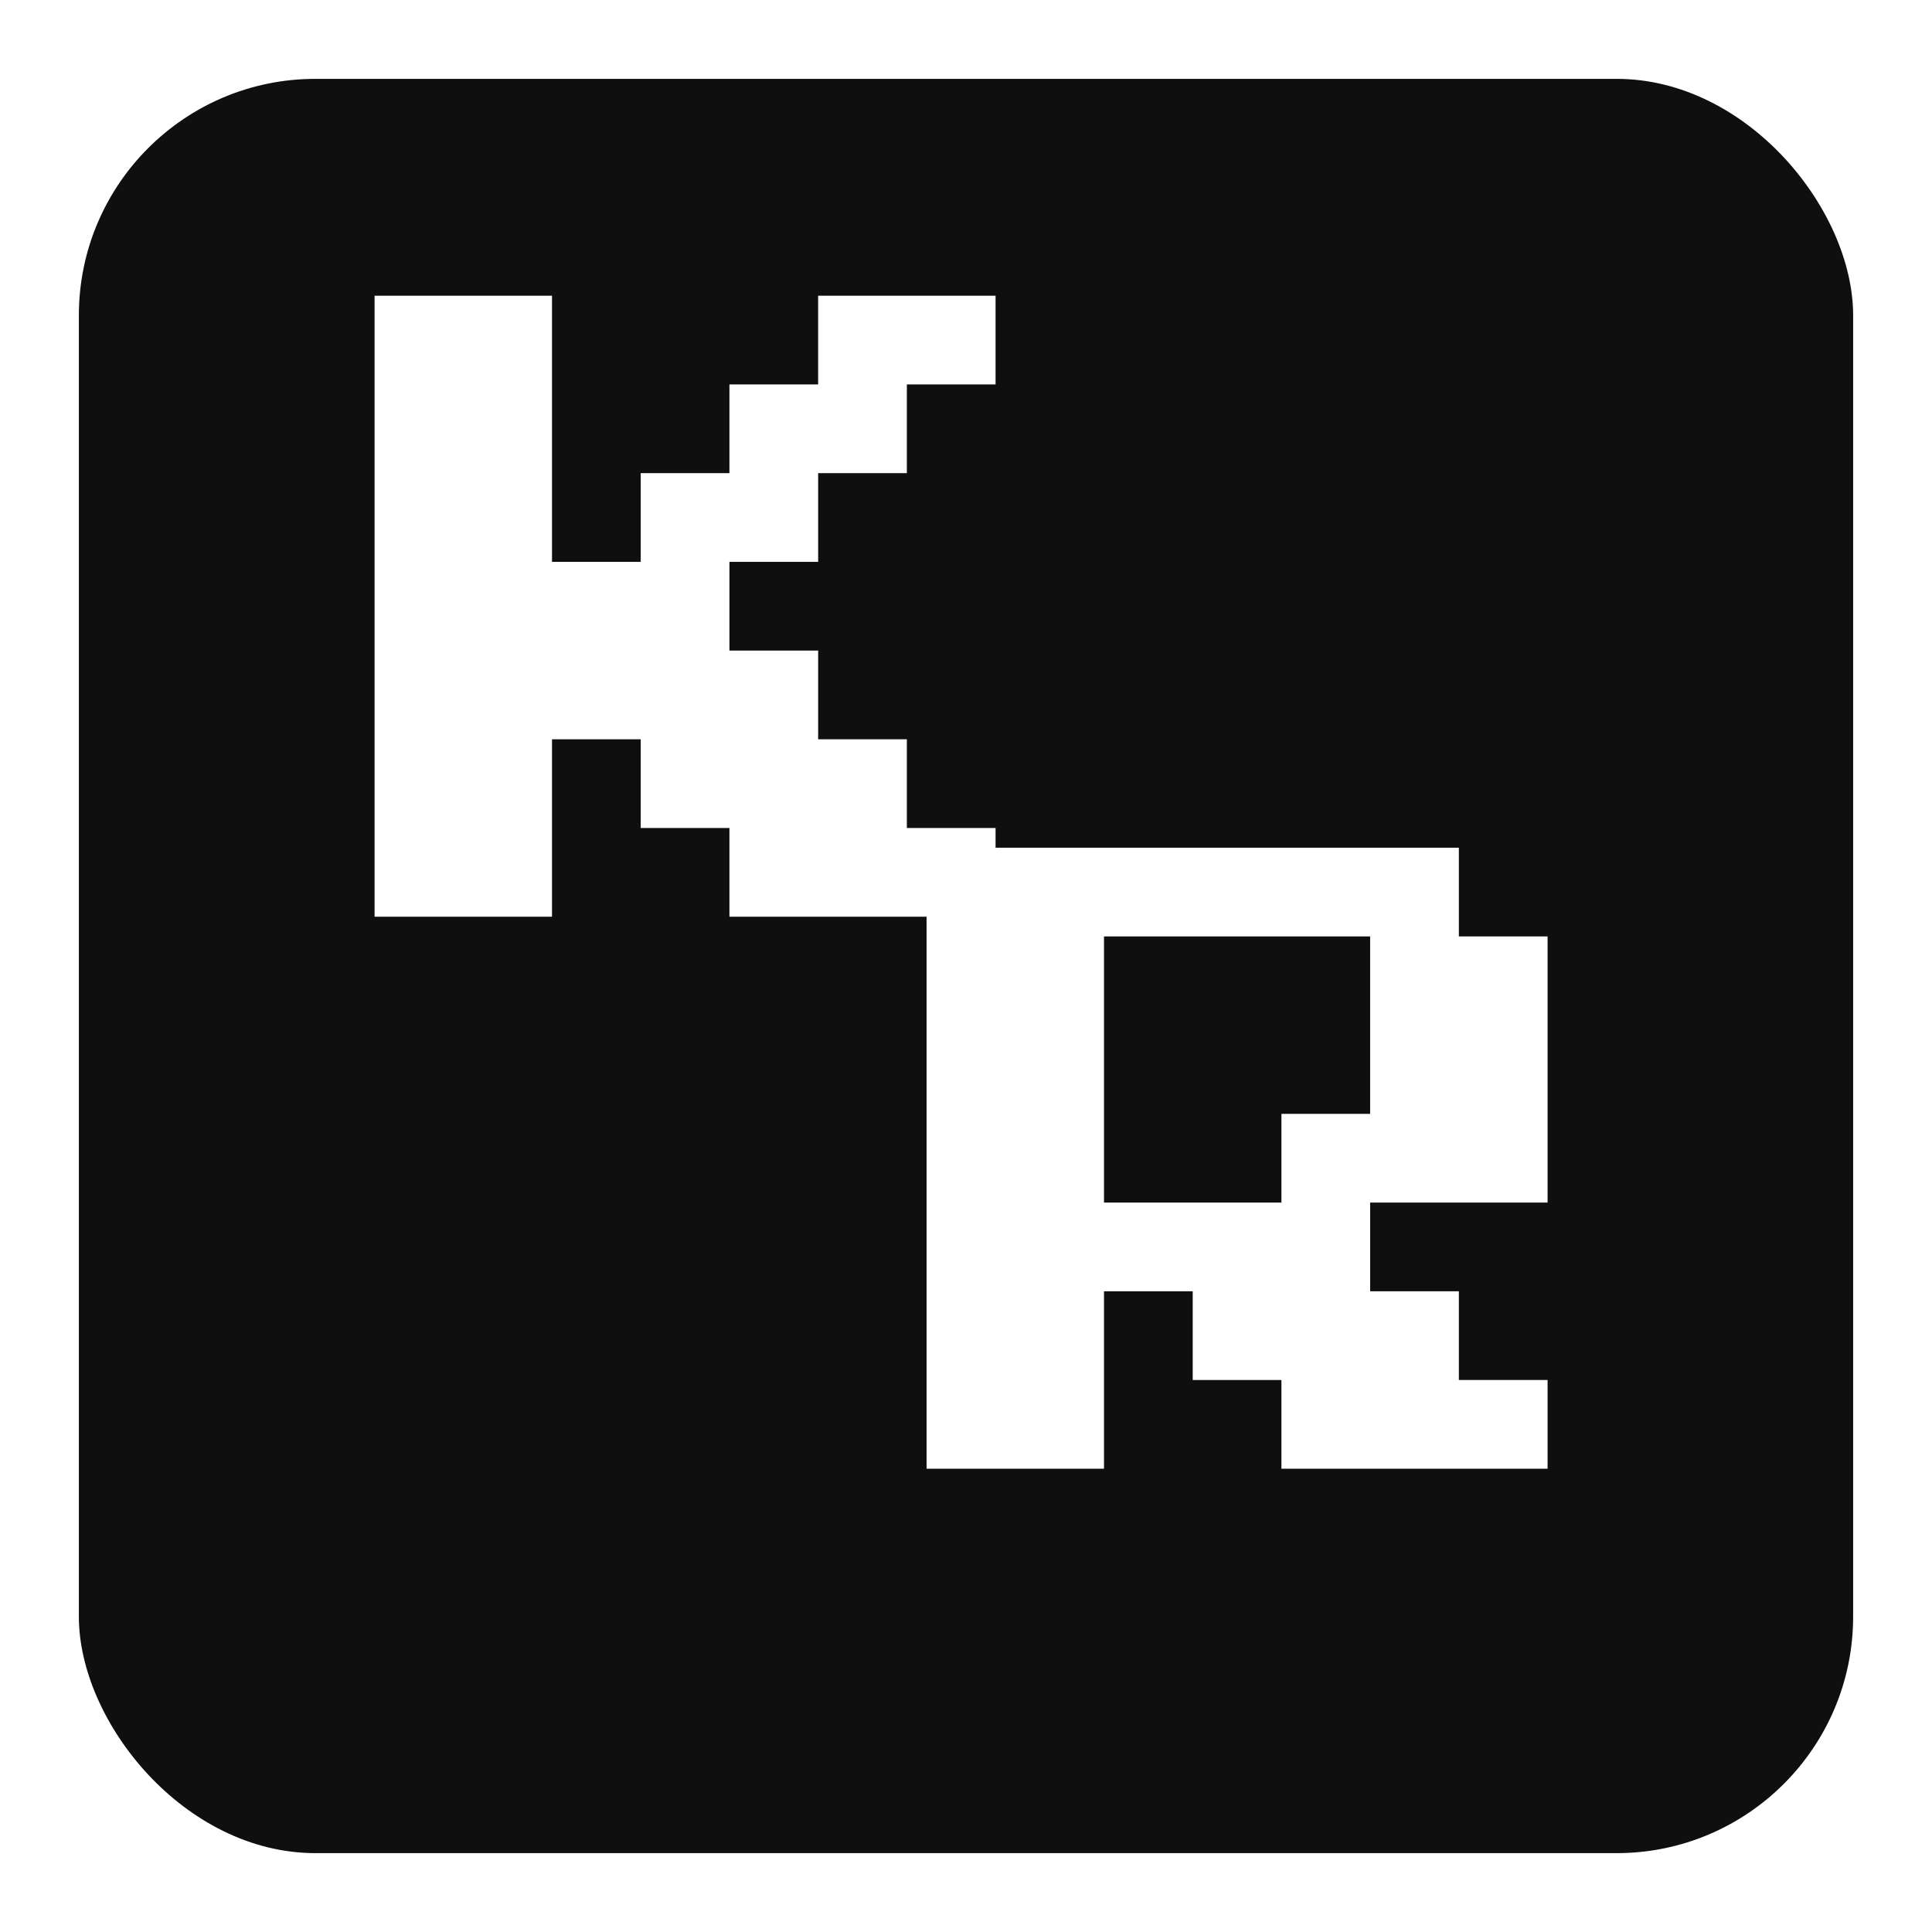 <svg width="98" height="98" viewBox="0 0 98 98" fill="none" xmlns="http://www.w3.org/2000/svg">
<g filter="url(#filter0_d_19_12)">
<rect x="4" width="90" height="90" rx="12" fill="#0F0F0F"/>
</g>
<path d="M19 46.5V15H28V28.5H32.5V24H37V19.5H41.5V15H50.5V19.5H46V24H41.5V28.5H37V33H41.5V37.5H46V42H50.5V46.5H37V42H32.5V37.5H28V46.5H19Z" fill="white"/>
<path d="M47 74.5V43H74V47.5H78.5V61H69.5V65.5H74V70H78.5V74.5H65V70H60.5V65.5H56V74.5H47ZM56 61H65V56.5H69.5V47.5H56V61Z" fill="white"/>
<defs>
<filter id="filter0_d_19_12" x="0" y="0" width="98" height="98" filterUnits="userSpaceOnUse" color-interpolation-filters="sRGB">
<feFlood flood-opacity="0" result="BackgroundImageFix"/>
<feColorMatrix in="SourceAlpha" type="matrix" values="0 0 0 0 0 0 0 0 0 0 0 0 0 0 0 0 0 0 127 0" result="hardAlpha"/>
<feOffset dy="4"/>
<feGaussianBlur stdDeviation="2"/>
<feComposite in2="hardAlpha" operator="out"/>
<feColorMatrix type="matrix" values="0 0 0 0 0 0 0 0 0 0 0 0 0 0 0 0 0 0 0.25 0"/>
<feBlend mode="normal" in2="BackgroundImageFix" result="effect1_dropShadow_19_12"/>
<feBlend mode="normal" in="SourceGraphic" in2="effect1_dropShadow_19_12" result="shape"/>
</filter>
</defs>
</svg>
